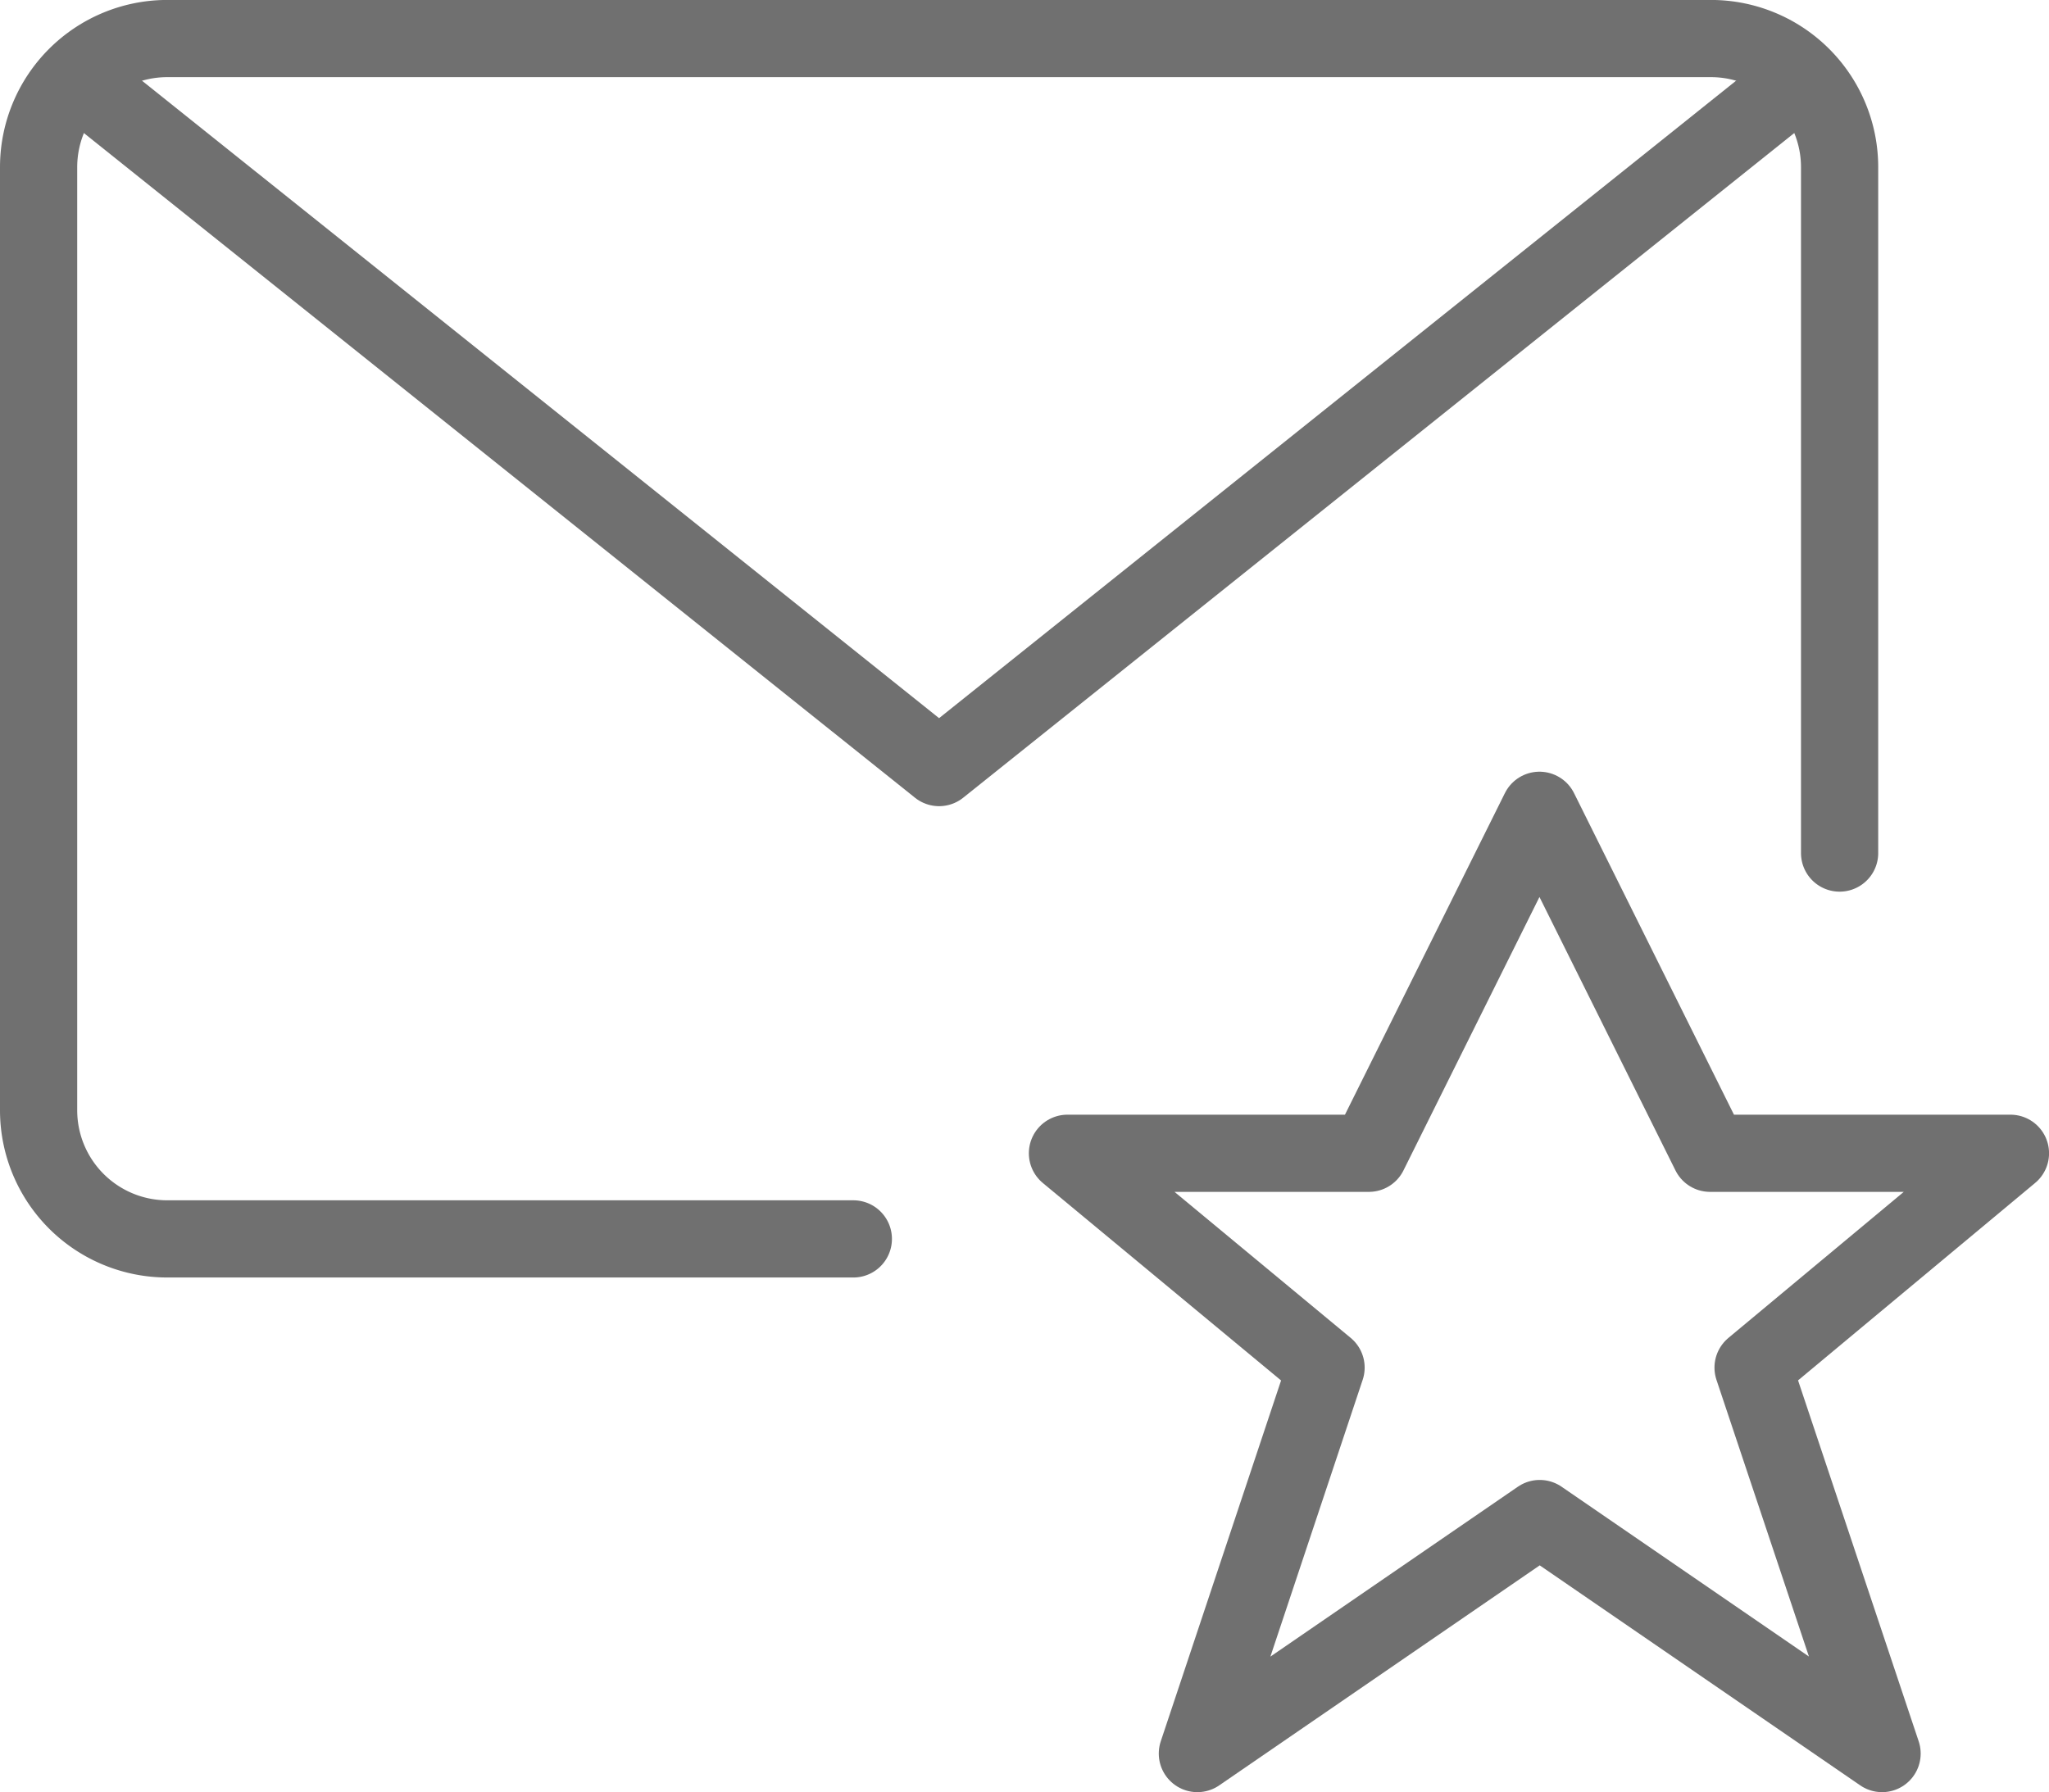 <svg xmlns="http://www.w3.org/2000/svg" width="39.807" height="34.823" viewBox="0 0 39.807 34.823">
  <g id="support_services" transform="translate(-941.25 -1527.246)">
    <g id="Group_232" data-name="Group 232" transform="translate(942 1527.996)">
      <path id="Path_268" data-name="Path 268" d="M314.82,2038.326l5-4.165h-5.836l-3.314-6.665-3.314,6.665H301.5l5.024,4.165-2.5,7.5,6.651-4.567,6.651,4.567Z" transform="translate(-281.512 -2012.5)" fill="none" stroke="#707070" stroke-linejoin="round" stroke-width="1.5"/>
      <g id="Group_231" data-name="Group 231" transform="translate(0 0)">
        <g id="Group_230" data-name="Group 230">
          <path id="Path_269" data-name="Path 269" d="M305.328,2041.82H292a2.5,2.5,0,0,1-2.5-2.5v-18.326a2.5,2.5,0,0,1,2.5-2.5h29.989a2.5,2.5,0,0,1,2.5,2.5v13.328" transform="translate(-289.5 -2018.495)" fill="none" stroke="#707070" stroke-linecap="round" stroke-linejoin="round" stroke-width="1.5"/>
          <path id="Path_270" data-name="Path 270" d="M323.321,2019l-16.66,13.328L290,2019" transform="translate(-289.167 -2018.162)" fill="none" stroke="#707070" stroke-linecap="round" stroke-linejoin="round" stroke-width="1.5"/>
        </g>
      </g>
    </g>
  </g>
</svg>
